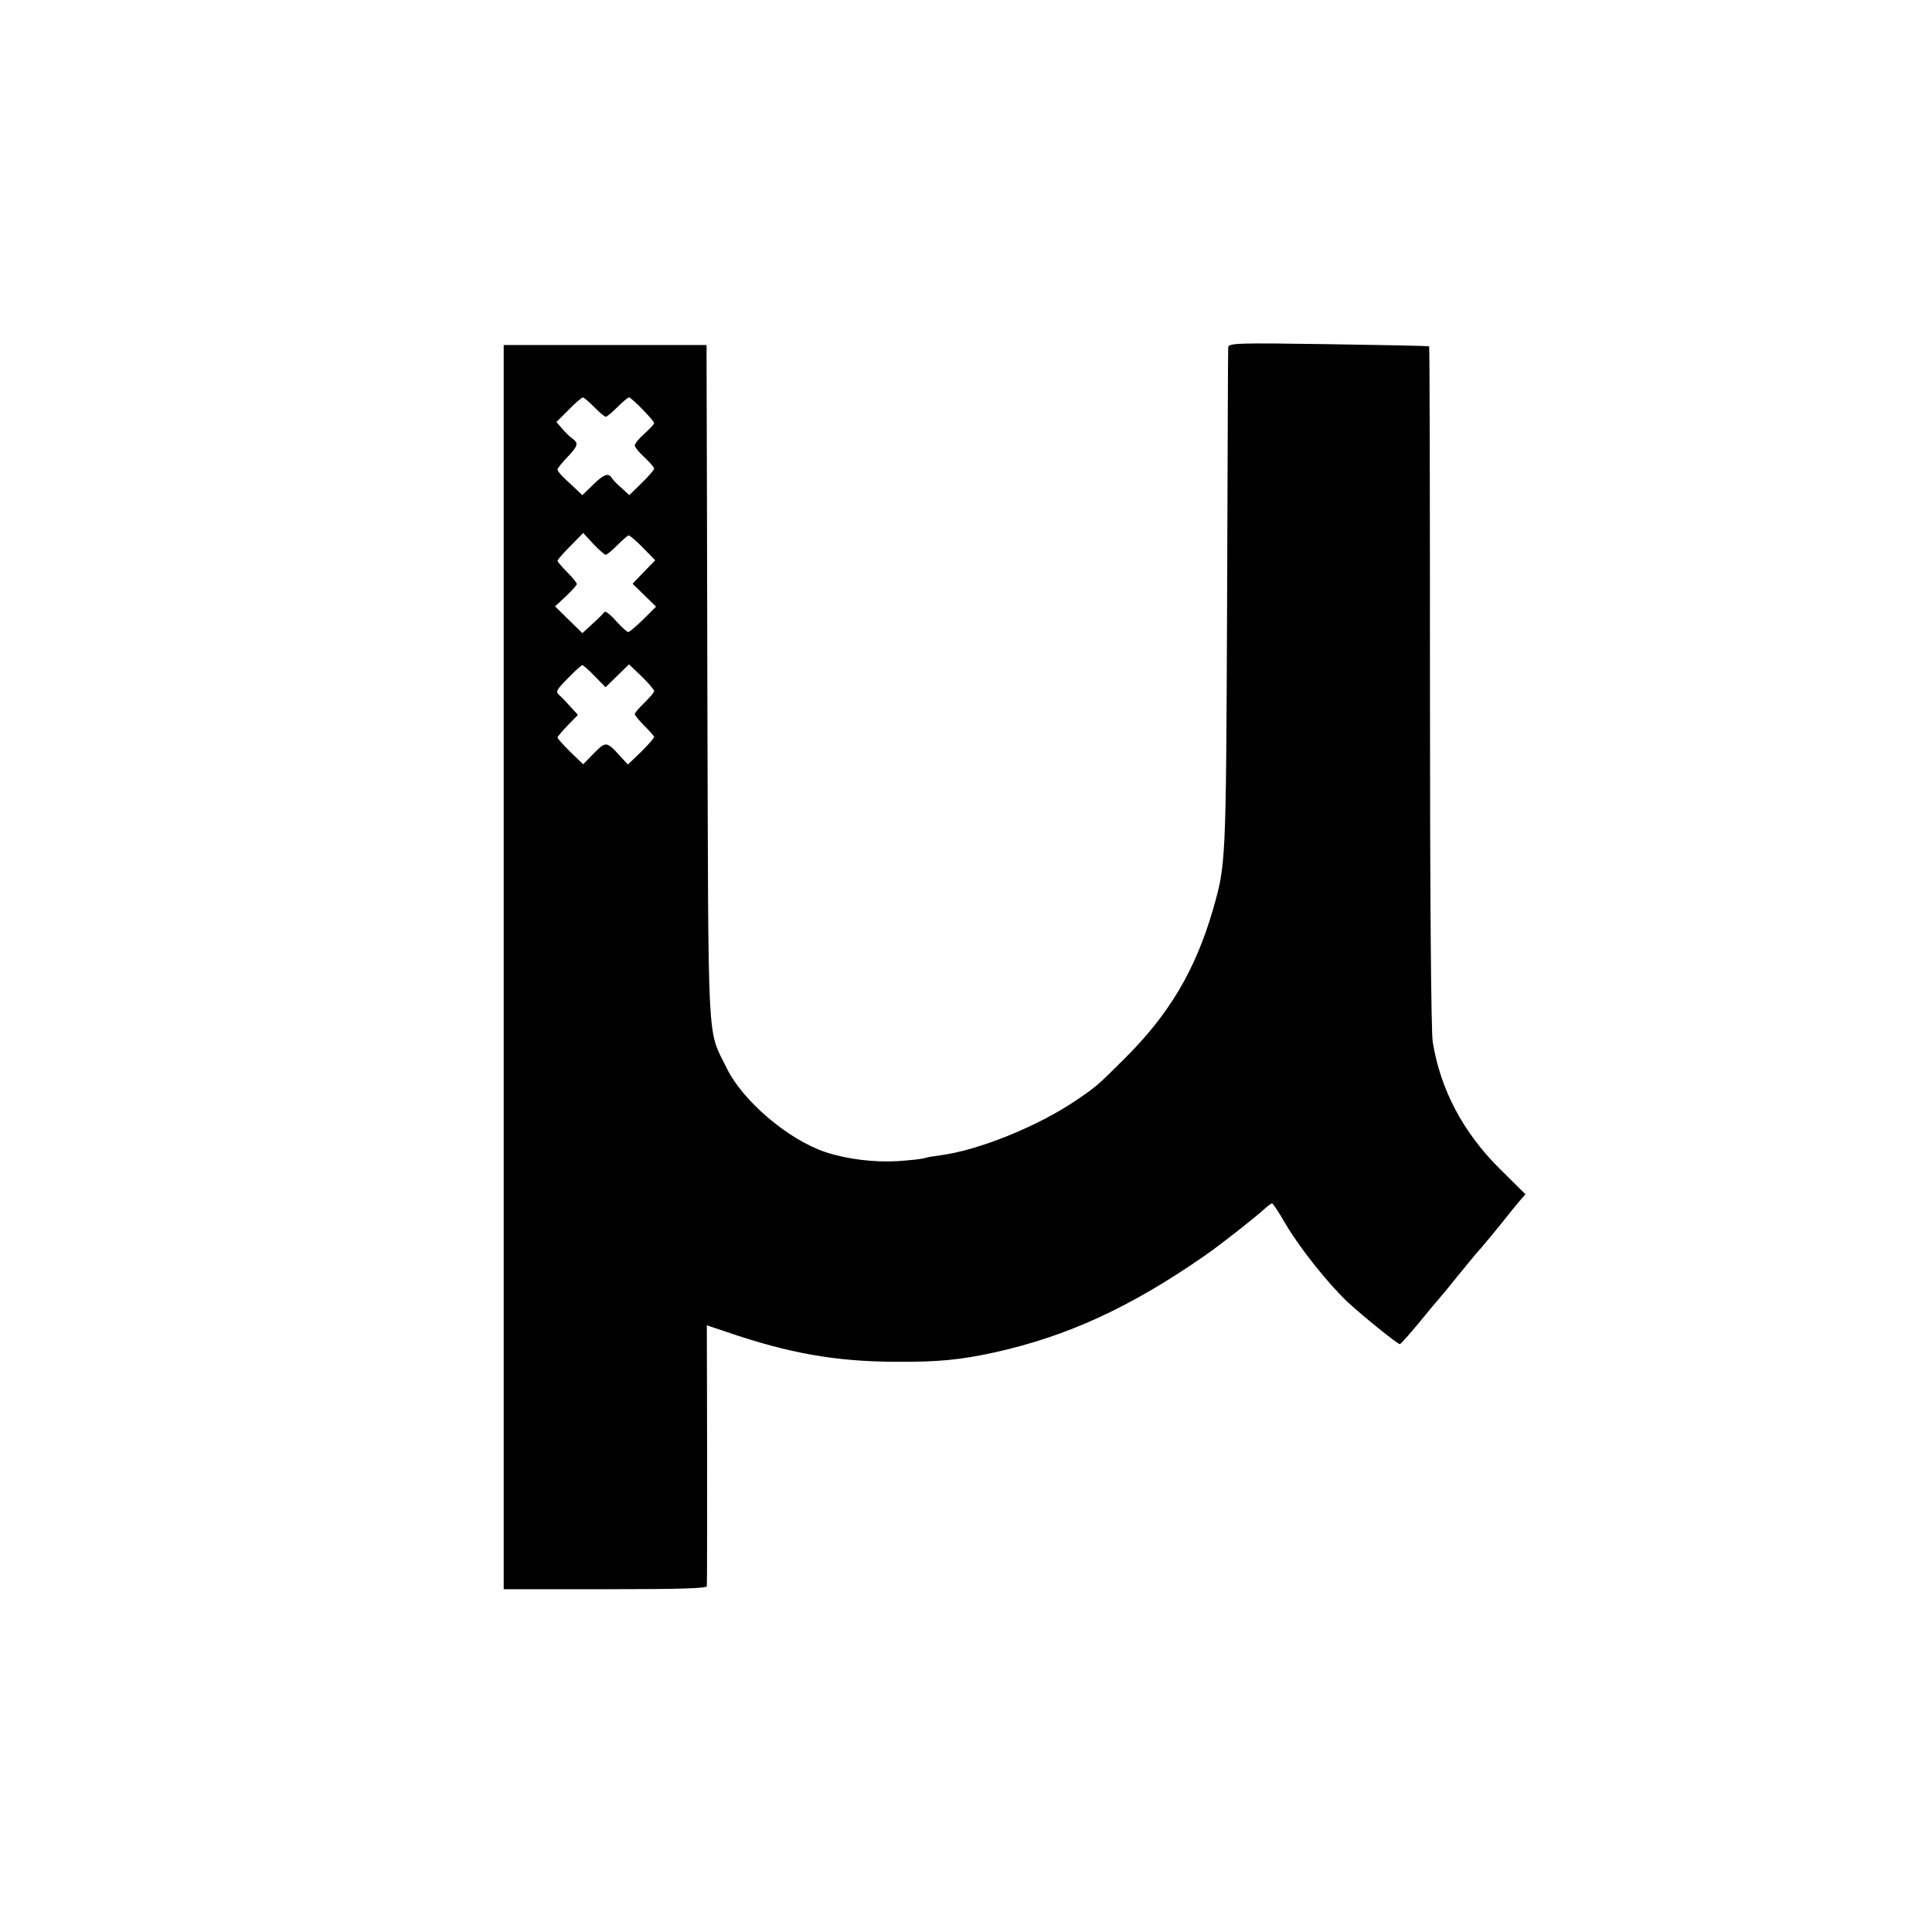 <?xml version="1.0" standalone="no"?>
<!DOCTYPE svg PUBLIC "-//W3C//DTD SVG 20010904//EN"
 "http://www.w3.org/TR/2001/REC-SVG-20010904/DTD/svg10.dtd">
<svg version="1.0" xmlns="http://www.w3.org/2000/svg"
 width="700pt" height="700pt" viewBox="0 0 700 700"
 preserveAspectRatio="xMidYMid meet">
<g transform="translate(0,700) scale(0.1,-0.1)"
fill="#000000" stroke="none">
<path d="M4450 5741 c-1 -9 -2 -423 -4 -921 -4 -951 -4 -950 -51 -1115 -64
-220 -158 -379 -320 -540 -96 -96 -105 -104 -175 -151 -139 -95 -358 -183
-494 -200 -23 -3 -48 -7 -56 -10 -8 -3 -52 -8 -97 -11 -86 -5 -185 7 -263 33
-134 45 -299 185 -357 304 -72 147 -66 46 -70 1345 -1 644 -3 1194 -3 1223 l0
52 -367 0 -368 0 0 -2254 0 -2254 368 0 c272 0 367 3 368 11 1 7 1 222 1 479
l-1 466 72 -24 c228 -78 395 -107 612 -108 155 -1 233 7 354 33 268 59 497
164 771 355 56 39 179 136 214 168 11 10 22 18 25 18 3 0 25 -33 48 -73 51
-87 151 -213 224 -283 54 -50 182 -154 191 -154 3 0 34 35 69 77 35 43 66 80
69 83 3 3 35 41 70 85 36 44 67 82 70 85 10 10 65 76 100 120 19 24 44 55 56
69 l21 24 -92 91 c-133 132 -216 287 -244 461 -6 37 -10 540 -10 1288 0 676
-1 1230 -3 1232 -2 2 -166 5 -365 8 -332 5 -363 4 -363 -12z m-2297 -216 c19
-19 37 -35 42 -35 4 0 23 16 42 35 19 19 38 35 42 35 9 0 91 -84 91 -93 0 -4
-16 -21 -35 -38 -19 -17 -35 -36 -35 -43 0 -6 16 -26 35 -43 19 -18 35 -36 35
-41 0 -4 -20 -28 -45 -52 l-45 -44 -27 25 c-16 13 -32 30 -36 37 -13 20 -29
14 -69 -25 l-38 -37 -37 35 c-40 36 -53 51 -53 59 0 3 16 23 35 43 40 42 42
51 18 69 -10 7 -27 23 -37 36 l-20 23 44 44 c24 25 48 45 52 45 4 0 22 -16 41
-35z m42 -535 c4 0 23 16 42 35 19 19 37 35 41 35 4 0 28 -20 52 -45 l44 -45
-41 -42 -41 -43 43 -42 42 -41 -46 -46 c-26 -25 -50 -46 -55 -46 -4 0 -24 18
-44 40 -19 22 -38 37 -42 33 -3 -5 -22 -24 -43 -43 l-37 -34 -49 48 -50 49 40
37 c21 20 39 40 39 44 0 4 -16 24 -35 43 -19 19 -35 38 -35 41 0 4 21 28 46
53 l47 48 37 -40 c20 -21 40 -39 45 -39z m-40 -440 l39 -40 43 42 42 41 46
-44 c25 -24 45 -48 45 -53 0 -5 -16 -23 -35 -42 -19 -18 -35 -37 -35 -41 0 -5
16 -24 35 -43 19 -19 35 -37 35 -40 0 -4 -21 -28 -47 -54 l-48 -46 -25 27
c-52 58 -54 58 -98 14 l-39 -40 -47 45 c-25 25 -46 48 -46 52 0 3 17 23 37 44
l37 38 -25 27 c-13 15 -32 35 -41 43 -16 14 -14 18 30 63 25 26 49 47 52 47 3
0 24 -18 45 -40z"/>
</g>
</svg>
